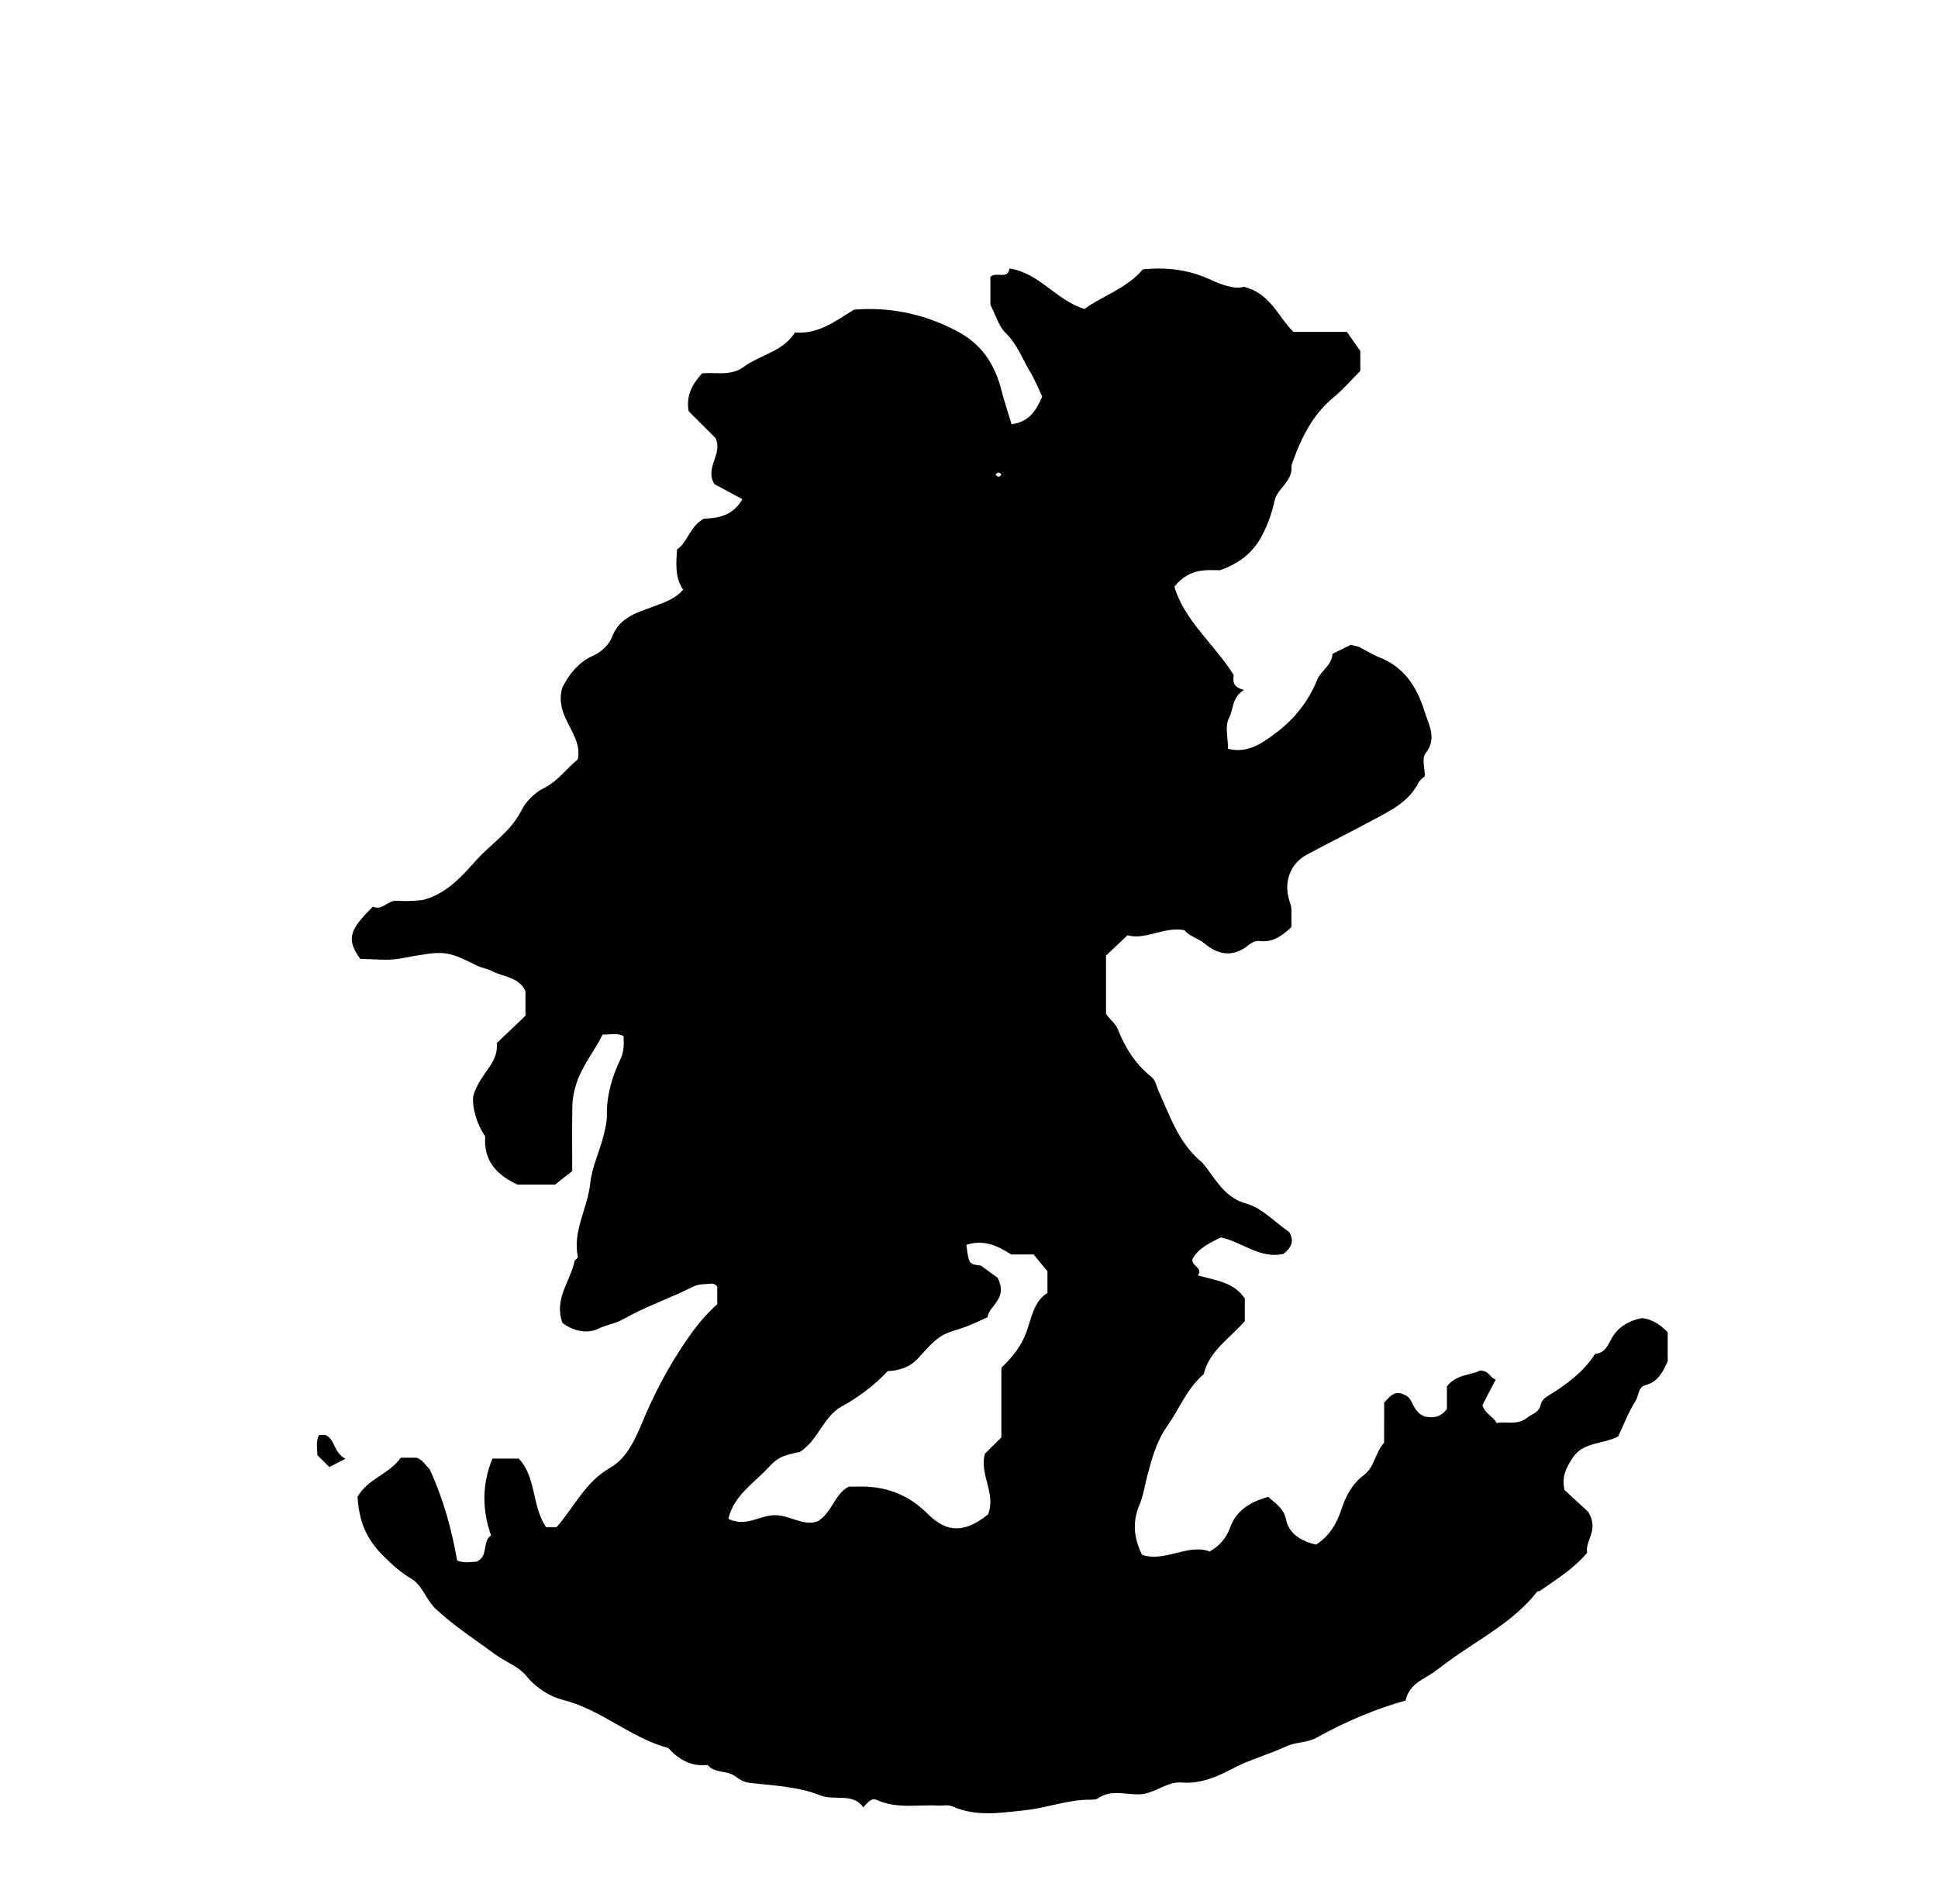 <?xml version="1.0" encoding="iso-8859-1"?>
<!-- Generator: Adobe Illustrator 16.0.0, SVG Export Plug-In . SVG Version: 6.00 Build 0)  -->
<!DOCTYPE svg PUBLIC "-//W3C//DTD SVG 1.1//EN" "http://www.w3.org/Graphics/SVG/1.1/DTD/svg11.dtd">
<svg version="1.1" id="Layer_1" xmlns="http://www.w3.org/2000/svg" xmlns:xlink="http://www.w3.org/1999/xlink" x="0px" y="0px"
	 width="72.18px" height="70.921px" viewBox="0 0 72.18 70.921" style="enable-background:new 0 0 72.18 70.921;"
	 xml:space="preserve">
<g>
	<path style="fill-rule:evenodd;clip-rule:evenodd;fill:none;" d="M-6.983,78.048c0-28.297,0-56.591,0-84.887
		c28.799,0,57.599,0,86.399,0c0,28.296,0,56.59,0,84.887C50.616,78.048,21.816,78.048-6.983,78.048z M14.925,54.288
		c-0.412,0.604-1.231,0.781-1.604,1.461c0.063,0.943,0.333,1.572,0.954,2.191c0.32,0.319,0.644,0.621,1.047,0.856
		c0.421,0.247,0.546,0.785,0.914,1.129c0.688,0.641,1.472,1.146,2.222,1.696c0.381,0.279,0.861,0.439,1.166,0.815
		c0.364,0.449,0.875,0.755,1.363,0.879c1.422,0.363,2.509,1.411,3.908,1.789c0.394,0.429,0.856,0.7,1.466,0.63
		c0.261,0.32,0.704,0.191,1.02,0.416c0.144,0.103,0.309,0.224,0.545,0.251c0.881,0.099,1.809,0.136,2.612,0.459
		c0.564,0.227,1.214-0.109,1.621,0.449c0.178-0.188,0.309-0.362,0.501-0.273c0.742,0.341,1.523,0.168,2.289,0.21
		c0.177,0.01,0.379-0.04,0.528,0.029c0.891,0.405,1.839,0.233,2.725,0.142c0.8-0.082,1.585-0.4,2.417-0.389
		c0.101,0.001,0.22-0.007,0.297-0.06c0.494-0.34,1.04-0.11,1.558-0.142c0.559-0.035,0.989-0.483,1.549-0.438
		c0.681,0.055,1.283-0.201,1.845-0.499c0.656-0.349,1.37-0.536,2.026-0.842c0.385-0.18,0.78-0.124,1.163-0.338
		c1.043-0.581,2.15-1.055,3.296-1.374c0.099-0.43,0.375-0.653,0.725-0.85c0.384-0.218,0.724-0.513,1.089-0.767
		c1.078-0.755,2.259-1.377,3.092-2.442c0.017-0.02,0.07-0.006,0.097-0.024c0.621-0.436,1.274-0.833,1.761-1.423
		c-0.084-0.468,0.459-0.833,0.042-1.52c-0.19-0.176-0.559-0.516-0.88-0.813c-0.132-0.51,0.084-0.874,0.31-1.215
		c0.38-0.573,1.091-0.487,1.682-0.778c0.198-0.42,0.377-0.896,0.643-1.314c0.126-0.199,0.103-0.531,0.369-0.599
		c0.504-0.128,0.663-0.537,0.835-0.887c0-0.398,0-0.752,0-1.082c-0.289-0.305-0.604-0.494-0.95-0.529
		c-0.525,0.092-0.918,0.362-1.133,0.747c-0.162,0.287-0.254,0.553-0.621,0.585c-0.45,0.701-1.106,1.169-1.803,1.596
		c-0.105,0.065-0.201,0.166-0.234,0.333c-0.052,0.248-0.316,0.309-0.493,0.448C56.503,53.1,56.128,52.932,55.74,53
		c-0.128-0.251-0.444-0.35-0.525-0.666c0.149-0.289,0.304-0.584,0.493-0.952c-0.211-0.054-0.229-0.328-0.584-0.337
		c-0.335,0.187-0.867,0.123-1.233,0.592c0,0.267,0,0.581,0,0.839c-0.298,0.404-0.647,0.311-0.837,0.281
		c-0.491-0.207-0.399-0.705-0.764-0.815c-0.367-0.177-0.536,0.097-0.738,0.297c0,0.504,0,1.008,0,1.496
		c-0.337,0.361-0.349,0.908-0.762,1.213c-0.431,0.317-0.671,0.788-0.83,1.272c-0.181,0.549-0.455,0.998-0.943,1.309
		c-0.581-0.132-1.01-0.419-1.118-0.93c-0.094-0.449-0.406-0.602-0.664-0.847c-0.687,0.192-1.185,0.505-1.419,1.142
		c-0.135,0.369-0.36,0.661-0.759,0.891c-0.829-0.3-1.652,0.411-2.522,0.127c-0.302-0.628-0.373-1.213-0.087-1.886
		c0.133-0.311,0.195-0.727,0.287-1.074c0.168-0.63,0.334-1.263,0.751-1.856c0.446-0.632,0.726-1.389,1.346-1.912
		c0.211-0.885,0.979-1.336,1.531-1.977c0-0.27,0-0.555,0-0.839c-0.396-0.609-1.07-0.67-1.748-0.865
		c0.227-0.296-0.293-0.344-0.19-0.633c0.244-0.411,0.665-0.583,1.043-0.781c0.796,0.167,1.45,0.811,2.329,0.616
		c0.281-0.215,0.426-0.467,0.223-0.811c-0.535-0.371-1.02-0.901-1.608-1.067c-0.669-0.188-0.976-0.651-1.318-1.112
		c-0.122-0.164-0.236-0.348-0.389-0.477c-0.815-0.69-1.132-1.681-1.554-2.601c-0.083-0.182-0.103-0.396-0.274-0.532
		c-0.585-0.464-0.974-1.079-1.238-1.754c-0.104-0.261-0.313-0.372-0.445-0.593c0-0.7,0-1.418,0-2.165
		c0.242-0.229,0.504-0.475,0.799-0.754c0.693,0.183,1.373-0.34,2.126-0.19c0.19,0.241,0.514,0.301,0.759,0.505
		c0.425,0.354,0.938,0.52,1.5,0.143c0.145-0.097,0.288-0.276,0.549-0.244c0.479,0.059,0.846-0.213,1.173-0.523
		c0-0.227,0.002-0.443-0.001-0.658c-0.003-0.102-0.034-0.195-0.068-0.295c-0.233-0.703,0.01-1.401,0.647-1.745
		c0.794-0.429,1.606-0.827,2.399-1.256c0.708-0.383,1.382-0.688,1.762-1.432c0.046-0.091,0.148-0.155,0.229-0.235
		c0-0.283-0.118-0.665,0.022-0.841c0.446-0.563,0.125-1.062-0.031-1.563c-0.281-0.904-0.756-1.667-1.706-2.028
		c-0.248-0.094-0.472-0.25-0.712-0.366c-0.09-0.043-0.195-0.055-0.331-0.09c-0.224,0.11-0.463,0.228-0.682,0.335
		c-0.021,0.436-0.428,0.614-0.573,0.975c-0.313,0.778-0.842,1.451-1.514,1.954c-0.502,0.375-1.04,0.793-1.802,0.61
		c0-0.388-0.126-0.84,0.033-1.143c0.179-0.339,0.096-0.755,0.559-1.052c-0.495-0.123-0.377-0.406-0.387-0.566
		c-0.74-1.165-1.834-2.019-2.203-3.279c0.555-0.711,1.245-0.617,1.698-0.612c0.803-0.286,1.267-0.729,1.56-1.283
		c0.214-0.401,0.373-0.849,0.476-1.317c0.097-0.443,0.661-0.701,0.627-1.248c-0.003-0.064,0.025-0.132,0.047-0.195
		c0.327-0.913,0.749-1.76,1.521-2.397c0.358-0.296,0.667-0.656,0.995-0.985c0-0.315,0-0.628,0-0.739
		c-0.237-0.339-0.38-0.543-0.498-0.713c-0.723,0-1.365,0-1.991,0c-0.584-0.566-0.839-1.421-1.845-1.68
		c-0.34,0.105-0.828-0.072-1.242-0.264c-0.82-0.381-1.648-0.47-2.521-0.386c-0.617,0.725-1.529,0.997-2.175,1.476
		c-1.082-0.338-1.669-1.335-2.793-1.508c-0.066,0.436-0.478,0.1-0.711,0.31c0,0.366,0,0.751,0,1.042
		c0.21,0.408,0.312,0.804,0.563,1.046c0.437,0.422,0.627,0.971,0.923,1.463c0.172,0.284,0.293,0.598,0.442,0.909
		c-0.212,0.475-0.442,0.936-1.14,1.031c-0.127-0.424-0.267-0.836-0.375-1.257c-0.237-0.935-0.699-1.683-1.577-2.165
		c-1.24-0.681-2.553-0.954-3.916-0.846c-0.697,0.43-1.324,0.922-2.2,0.85c-0.438,0.712-1.295,0.83-1.925,1.292
		c-0.473,0.348-1.07,0.172-1.539,0.234c-0.407,0.45-0.59,0.879-0.493,1.409c0.346,0.346,0.702,0.702,1.002,1.001
		c0.274,0.611-0.417,1.094-0.046,1.711c0.304,0.164,0.649,0.349,1.043,0.562c-0.364,0.636-0.932,0.708-1.435,0.726
		c-0.527,0.286-0.589,0.86-1.001,1.152c-0.032,0.521-0.081,1.044,0.231,1.492c-0.286,0.324-0.635,0.444-0.987,0.582
		c-0.647,0.251-1.367,0.391-1.667,1.187c-0.104,0.276-0.398,0.555-0.675,0.676c-0.62,0.272-0.948,0.765-1.169,1.192
		c-0.336,1.097,0.767,1.717,0.575,2.68c-0.426,0.342-0.741,0.811-1.271,1.076c-0.336,0.167-0.664,0.492-0.832,0.828
		c-0.398,0.797-1.145,1.249-1.706,1.88c-0.553,0.622-1.122,1.248-1.992,1.461c-0.302,0.029-0.627,0.05-0.949,0.023
		c-0.327-0.026-0.532,0.382-0.881,0.22c-0.902,0.882-0.988,1.216-0.473,1.946c0.477,0,0.99,0.074,1.474-0.013
		c1.637-0.295,1.685-0.331,2.854,0.253c0.193,0.096,0.394,0.124,0.562,0.208c0.442,0.225,1.032,0.229,1.263,0.757
		c0,0.305,0,0.589,0,0.911c-0.352,0.334-0.715,0.681-1.069,1.019c0.079,0.768-0.635,1.116-0.879,1.981
		c-0.035,0.37,0.089,0.962,0.449,1.495c-0.072,0.938,0.468,1.454,1.2,1.793c0.541,0,1.04,0,1.401,0
		c0.284-0.223,0.48-0.376,0.639-0.502c0-0.856-0.01-1.648,0.005-2.439c0.005-0.269,0.056-0.525,0.143-0.799
		c0.222-0.701,0.688-1.232,0.982-1.846c0.289,0.003,0.537-0.072,0.783,0.056c0.012,0.302,0.024,0.566-0.129,0.887
		c-0.303,0.637-0.507,1.331-0.493,2.064c0.004,0.234-0.056,0.467-0.111,0.701c-0.146,0.624-0.447,1.215-0.51,1.839
		c-0.095,0.925-0.665,1.767-0.459,2.736c0.009,0.041-0.113,0.099-0.125,0.158c-0.158,0.756-0.777,1.411-0.449,2.297
		c0.369,0.291,0.917,0.419,1.32,0.221c0.301-0.149,0.636-0.186,0.939-0.357c0.835-0.474,1.758-0.79,2.621-1.219
		c0.215-0.106,0.403-0.077,0.605-0.104c0.11-0.015,0.21,0.007,0.28,0.107c0,0.215,0,0.431,0,0.655
		c-0.446,0.392-0.812,0.854-1.151,1.348c-0.647,0.946-1.188,1.961-1.62,3.002c-0.292,0.704-0.608,1.394-1.216,1.74
		c-0.939,0.533-1.33,1.459-2.004,2.218c-0.095,0-0.239,0-0.383-0.001c-0.539-0.784-0.356-1.868-1.022-2.558
		c-0.361,0-0.674,0-0.979,0c-0.395,0.97-0.381,1.913-0.052,2.861c-0.34,0.232-0.082,0.786-0.536,0.976
		c-0.223,0.017-0.466,0.062-0.723-0.037c-0.208-1.153-0.503-2.286-1.033-3.415c-0.131-0.104-0.245-0.35-0.487-0.418
		C15.311,54.288,15.13,54.288,14.925,54.288z M12.266,54.637c0.159-0.082,0.318-0.165,0.596-0.31
		c-0.442-0.248-0.373-0.682-0.701-0.867c-0.075-0.042-0.19-0.014-0.279-0.018c-0.133,0.257-0.057,0.506-0.065,0.747
		C11.994,54.366,12.171,54.543,12.266,54.637z"/>
	<path fill="currentColor" d="M14.925,54.288c0.206,0,0.386,0,0.583,0
		c0.242,0.068,0.356,0.313,0.487,0.418c0.529,1.129,0.825,2.262,1.033,3.415c0.256,0.099,0.5,0.054,0.723,0.037
		c0.454-0.189,0.196-0.743,0.536-0.976c-0.33-0.948-0.343-1.892,0.052-2.861c0.305,0,0.618,0,0.979,0
		c0.666,0.689,0.483,1.773,1.022,2.558c0.144,0.001,0.288,0.001,0.383,0.001c0.674-0.759,1.065-1.685,2.004-2.218
		c0.608-0.347,0.924-1.036,1.216-1.74c0.432-1.041,0.973-2.056,1.62-3.002c0.339-0.494,0.705-0.956,1.151-1.348
		c0-0.225,0-0.44,0-0.655c-0.069-0.101-0.17-0.122-0.28-0.107c-0.202,0.027-0.39-0.002-0.605,0.104
		c-0.863,0.429-1.786,0.745-2.621,1.219c-0.304,0.172-0.638,0.208-0.939,0.357c-0.404,0.198-0.951,0.07-1.32-0.221
		c-0.328-0.886,0.291-1.541,0.449-2.297c0.012-0.06,0.134-0.117,0.125-0.158c-0.205-0.97,0.364-1.812,0.459-2.736
		c0.063-0.624,0.364-1.215,0.51-1.839c0.055-0.234,0.116-0.467,0.111-0.701c-0.014-0.733,0.19-1.428,0.493-2.064
		c0.154-0.32,0.141-0.585,0.129-0.887c-0.246-0.128-0.494-0.053-0.783-0.056c-0.294,0.613-0.76,1.145-0.982,1.846
		c-0.087,0.273-0.138,0.53-0.143,0.799c-0.015,0.791-0.005,1.583-0.005,2.439c-0.159,0.126-0.355,0.279-0.639,0.502
		c-0.361,0-0.86,0-1.401,0c-0.732-0.339-1.272-0.855-1.2-1.793c-0.359-0.533-0.484-1.125-0.449-1.495
		c0.244-0.865,0.958-1.214,0.879-1.981c0.354-0.338,0.717-0.685,1.069-1.019c0-0.322,0-0.606,0-0.911
		c-0.231-0.528-0.821-0.532-1.263-0.757c-0.167-0.085-0.369-0.112-0.562-0.208c-1.168-0.584-1.216-0.549-2.854-0.253
		c-0.484,0.087-0.997,0.013-1.474,0.013c-0.516-0.73-0.429-1.064,0.473-1.946c0.349,0.162,0.554-0.246,0.881-0.22
		c0.322,0.026,0.647,0.006,0.949-0.023c0.87-0.213,1.439-0.839,1.992-1.461c0.561-0.631,1.307-1.083,1.706-1.88
		c0.167-0.336,0.495-0.661,0.832-0.828c0.531-0.265,0.845-0.734,1.271-1.076c0.192-0.963-0.911-1.583-0.575-2.68
		c0.221-0.427,0.549-0.92,1.169-1.192c0.276-0.121,0.571-0.4,0.675-0.676c0.3-0.796,1.019-0.935,1.667-1.187
		c0.353-0.137,0.701-0.257,0.987-0.582c-0.313-0.448-0.263-0.971-0.231-1.493c0.411-0.292,0.473-0.866,1-1.152
		c0.502-0.018,1.071-0.09,1.435-0.726c-0.394-0.213-0.739-0.398-1.043-0.562c-0.37-0.618,0.32-1.101,0.046-1.711
		c-0.3-0.299-0.656-0.656-1.002-1.001c-0.097-0.53,0.086-0.959,0.493-1.409c0.468-0.062,1.066,0.114,1.539-0.234
		c0.63-0.462,1.487-0.58,1.925-1.292c0.876,0.072,1.503-0.42,2.2-0.85c1.363-0.108,2.675,0.165,3.916,0.846
		c0.878,0.482,1.34,1.23,1.577,2.165c0.108,0.42,0.248,0.833,0.375,1.257c0.697-0.095,0.928-0.556,1.14-1.031
		c-0.149-0.311-0.271-0.625-0.442-0.909c-0.296-0.492-0.486-1.041-0.923-1.463c-0.251-0.242-0.353-0.639-0.563-1.046
		c0-0.291,0-0.676,0-1.042c0.233-0.209,0.645,0.126,0.711-0.31c1.124,0.173,1.711,1.17,2.793,1.508
		c0.646-0.479,1.558-0.751,2.176-1.476c0.872-0.084,1.7,0.005,2.521,0.386c0.414,0.192,0.902,0.369,1.242,0.264
		c1.006,0.258,1.261,1.114,1.845,1.68c0.626,0,1.269,0,1.991,0c0.118,0.17,0.261,0.375,0.498,0.713c0,0.111,0,0.424,0,0.739
		c-0.328,0.329-0.637,0.688-0.995,0.985c-0.772,0.638-1.194,1.484-1.521,2.397c-0.021,0.063-0.05,0.131-0.047,0.195
		c0.034,0.547-0.53,0.805-0.627,1.248c-0.103,0.469-0.262,0.917-0.476,1.317c-0.293,0.554-0.757,0.998-1.56,1.283
		c-0.453-0.005-1.144-0.099-1.698,0.612c0.369,1.261,1.463,2.114,2.203,3.279c0.01,0.16-0.108,0.443,0.387,0.566
		c-0.463,0.296-0.38,0.712-0.559,1.052c-0.159,0.303-0.033,0.755-0.033,1.143c0.762,0.183,1.3-0.235,1.802-0.61
		c0.672-0.503,1.201-1.176,1.514-1.954c0.146-0.361,0.553-0.539,0.573-0.975c0.219-0.107,0.458-0.225,0.682-0.335
		c0.136,0.036,0.241,0.047,0.331,0.09c0.24,0.116,0.464,0.272,0.712,0.366c0.95,0.361,1.425,1.124,1.706,2.028
		c0.156,0.502,0.478,1.001,0.031,1.563c-0.141,0.176-0.022,0.558-0.022,0.841c-0.08,0.08-0.183,0.144-0.229,0.235
		c-0.38,0.745-1.054,1.049-1.762,1.432c-0.793,0.429-1.605,0.827-2.399,1.256c-0.638,0.344-0.881,1.042-0.647,1.745
		c0.034,0.1,0.065,0.193,0.068,0.295c0.003,0.215,0.001,0.432,0.001,0.658c-0.327,0.311-0.693,0.583-1.173,0.523
		c-0.261-0.032-0.404,0.147-0.549,0.244c-0.562,0.377-1.075,0.212-1.5-0.143c-0.245-0.205-0.568-0.265-0.759-0.505
		c-0.753-0.149-1.433,0.374-2.126,0.19c-0.295,0.279-0.557,0.525-0.799,0.754c0,0.747,0,1.464,0,2.165
		c0.133,0.221,0.342,0.332,0.445,0.593c0.265,0.675,0.653,1.29,1.238,1.754c0.172,0.136,0.191,0.351,0.274,0.532
		c0.422,0.92,0.738,1.91,1.554,2.601c0.152,0.129,0.267,0.313,0.389,0.477c0.343,0.461,0.649,0.924,1.318,1.112
		c0.589,0.166,1.073,0.696,1.608,1.067c0.203,0.344,0.059,0.596-0.223,0.811c-0.879,0.194-1.533-0.449-2.329-0.616
		c-0.378,0.198-0.799,0.37-1.043,0.781c-0.103,0.289,0.417,0.337,0.19,0.633c0.678,0.195,1.352,0.256,1.748,0.865
		c0,0.284,0,0.569,0,0.839c-0.552,0.641-1.32,1.092-1.531,1.977c-0.62,0.523-0.899,1.28-1.346,1.912
		c-0.417,0.594-0.583,1.227-0.751,1.856c-0.092,0.348-0.154,0.764-0.287,1.074c-0.286,0.673-0.215,1.258,0.087,1.886
		c0.87,0.284,1.693-0.427,2.522-0.127c0.398-0.229,0.624-0.521,0.759-0.891c0.234-0.637,0.732-0.949,1.419-1.142
		c0.258,0.245,0.57,0.397,0.664,0.847c0.108,0.511,0.537,0.798,1.119,0.93c0.487-0.311,0.762-0.76,0.942-1.309
		c0.159-0.484,0.399-0.955,0.83-1.272c0.413-0.305,0.425-0.852,0.762-1.213c0-0.488,0-0.992,0.001-1.496
		c0.201-0.2,0.37-0.474,0.737-0.297c0.364,0.11,0.272,0.608,0.764,0.815c0.189,0.029,0.539,0.123,0.837-0.281
		c0-0.258,0-0.572,0-0.839c0.366-0.469,0.898-0.405,1.233-0.592c0.354,0.009,0.373,0.283,0.584,0.337
		c-0.189,0.368-0.344,0.663-0.493,0.952c0.081,0.316,0.397,0.415,0.525,0.666c0.389-0.068,0.764,0.1,1.14-0.196
		c0.177-0.14,0.441-0.2,0.493-0.448c0.033-0.167,0.129-0.268,0.234-0.333c0.696-0.427,1.353-0.895,1.803-1.596
		c0.367-0.032,0.459-0.298,0.621-0.585c0.215-0.385,0.607-0.655,1.133-0.747c0.346,0.035,0.661,0.225,0.95,0.529
		c0,0.33,0,0.684,0,1.082c-0.172,0.35-0.331,0.759-0.835,0.887c-0.267,0.067-0.243,0.399-0.369,0.599
		c-0.266,0.419-0.444,0.895-0.643,1.314c-0.591,0.291-1.302,0.205-1.682,0.778c-0.226,0.341-0.441,0.705-0.31,1.215
		c0.321,0.297,0.689,0.637,0.88,0.813c0.417,0.687-0.126,1.052-0.042,1.52c-0.486,0.59-1.14,0.987-1.761,1.423
		c-0.026,0.019-0.08,0.005-0.097,0.024c-0.833,1.065-2.014,1.688-3.092,2.442c-0.365,0.254-0.705,0.549-1.089,0.767
		c-0.35,0.196-0.626,0.42-0.725,0.85c-1.146,0.319-2.253,0.793-3.296,1.374c-0.383,0.214-0.778,0.158-1.163,0.338
		c-0.656,0.306-1.37,0.493-2.026,0.842c-0.562,0.298-1.164,0.554-1.845,0.499c-0.56-0.045-0.99,0.403-1.549,0.438
		c-0.518,0.031-1.063-0.198-1.558,0.142c-0.077,0.053-0.196,0.061-0.297,0.06c-0.832-0.012-1.617,0.307-2.417,0.389
		c-0.886,0.092-1.834,0.264-2.725-0.142c-0.149-0.069-0.351-0.02-0.528-0.029c-0.765-0.042-1.547,0.131-2.289-0.21
		c-0.192-0.089-0.324,0.085-0.501,0.273c-0.407-0.559-1.057-0.223-1.621-0.449c-0.804-0.323-1.731-0.36-2.612-0.459
		c-0.236-0.027-0.401-0.148-0.545-0.251c-0.316-0.225-0.759-0.096-1.02-0.416c-0.609,0.07-1.072-0.201-1.466-0.63
		c-1.399-0.378-2.486-1.426-3.908-1.789c-0.487-0.124-0.999-0.43-1.363-0.879c-0.305-0.376-0.785-0.536-1.166-0.815
		c-0.75-0.551-1.535-1.056-2.222-1.696c-0.367-0.344-0.493-0.882-0.914-1.129c-0.403-0.235-0.727-0.537-1.047-0.856
		c-0.621-0.619-0.891-1.248-0.954-2.191C13.693,55.069,14.513,54.893,14.925,54.288z M37.296,53.531c0-0.863,0-1.727,0-2.594
		c0.396-0.384,0.737-0.784,0.936-1.336c0.188-0.526,0.272-1.141,0.78-1.448c0-0.342,0-0.625,0-0.808
		c-0.211-0.256-0.37-0.449-0.516-0.627c-0.323,0-0.609,0-0.839,0c-0.544-0.356-1.06-0.557-1.665-0.356
		c0.091,0.718,0.092,0.719,0.542,0.772c0.364,0.266,0.591,0.433,0.624,0.456c0.395,0.801-0.322,1.016-0.378,1.468
		c-0.254,0.114-0.494,0.229-0.741,0.328c-0.34,0.135-0.722,0.201-1.019,0.397c-0.323,0.215-0.575,0.539-0.848,0.826
		c-0.304,0.319-0.684,0.436-1.111,0.456c-0.5,0.529-1.063,0.958-1.714,1.316c-0.681,0.373-0.879,1.263-1.55,1.689
		c-0.645,0.14-0.819,0.195-1.164,0.57c-0.551,0.599-1.306,1.051-1.505,1.926c0.622,0.309,1.125-0.099,1.663-0.135
		c0.599-0.04,1.124,0.436,1.663,0.225c0.556-0.339,0.621-1.01,1.156-1.29c0.098,0,0.206,0.004,0.313-0.001
		c1.012-0.033,1.874,0.264,2.614,1.001c0.572,0.569,1.23,0.875,2.264,0.031c0.309-0.778-0.34-1.493-0.117-2.259
		C36.889,53.938,37.092,53.734,37.296,53.531z M37.082,17.676c0.07,0.1,0.143,0.1,0.214,0
		C37.224,17.576,37.152,17.576,37.082,17.676z"/>
	<path fill="currentColor" d="M12.266,54.637c-0.094-0.094-0.271-0.271-0.449-0.447
		c0.008-0.241-0.068-0.49,0.065-0.747c0.089,0.004,0.204-0.024,0.279,0.018c0.329,0.186,0.259,0.619,0.701,0.867
		C12.584,54.472,12.425,54.555,12.266,54.637z"/>
	<path style="fill-rule:evenodd;clip-rule:evenodd;fill:none;" d="M37.296,53.531c-0.204,0.203-0.407,0.407-0.61,0.609
		c-0.224,0.766,0.425,1.48,0.116,2.259c-1.033,0.844-1.691,0.538-2.264-0.031c-0.741-0.737-1.602-1.034-2.614-1.001
		c-0.107,0.005-0.215,0.001-0.313,0.001c-0.535,0.28-0.6,0.951-1.156,1.29c-0.54,0.211-1.064-0.265-1.663-0.225
		c-0.539,0.036-1.041,0.443-1.663,0.135c0.199-0.875,0.954-1.327,1.505-1.926c0.345-0.375,0.52-0.431,1.164-0.57
		c0.671-0.427,0.869-1.316,1.55-1.689c0.651-0.358,1.214-0.787,1.714-1.316c0.427-0.021,0.807-0.137,1.111-0.456
		c0.272-0.287,0.524-0.611,0.848-0.826c0.296-0.196,0.679-0.263,1.019-0.397c0.247-0.099,0.486-0.214,0.741-0.328
		c0.056-0.452,0.772-0.667,0.378-1.468c-0.032-0.023-0.26-0.19-0.624-0.456c-0.45-0.054-0.45-0.055-0.542-0.772
		c0.605-0.2,1.121,0,1.665,0.356c0.229,0,0.516,0,0.839,0c0.146,0.178,0.305,0.371,0.516,0.627c0,0.183,0,0.466,0,0.808
		c-0.508,0.308-0.592,0.922-0.78,1.448c-0.198,0.552-0.539,0.952-0.936,1.336C37.296,51.805,37.296,52.668,37.296,53.531z"/>
	<path style="fill-rule:evenodd;clip-rule:evenodd;fill:none;" d="M37.082,17.676c0.07-0.101,0.143-0.101,0.214,0
		C37.224,17.776,37.152,17.776,37.082,17.676z"/>
</g>
</svg>
